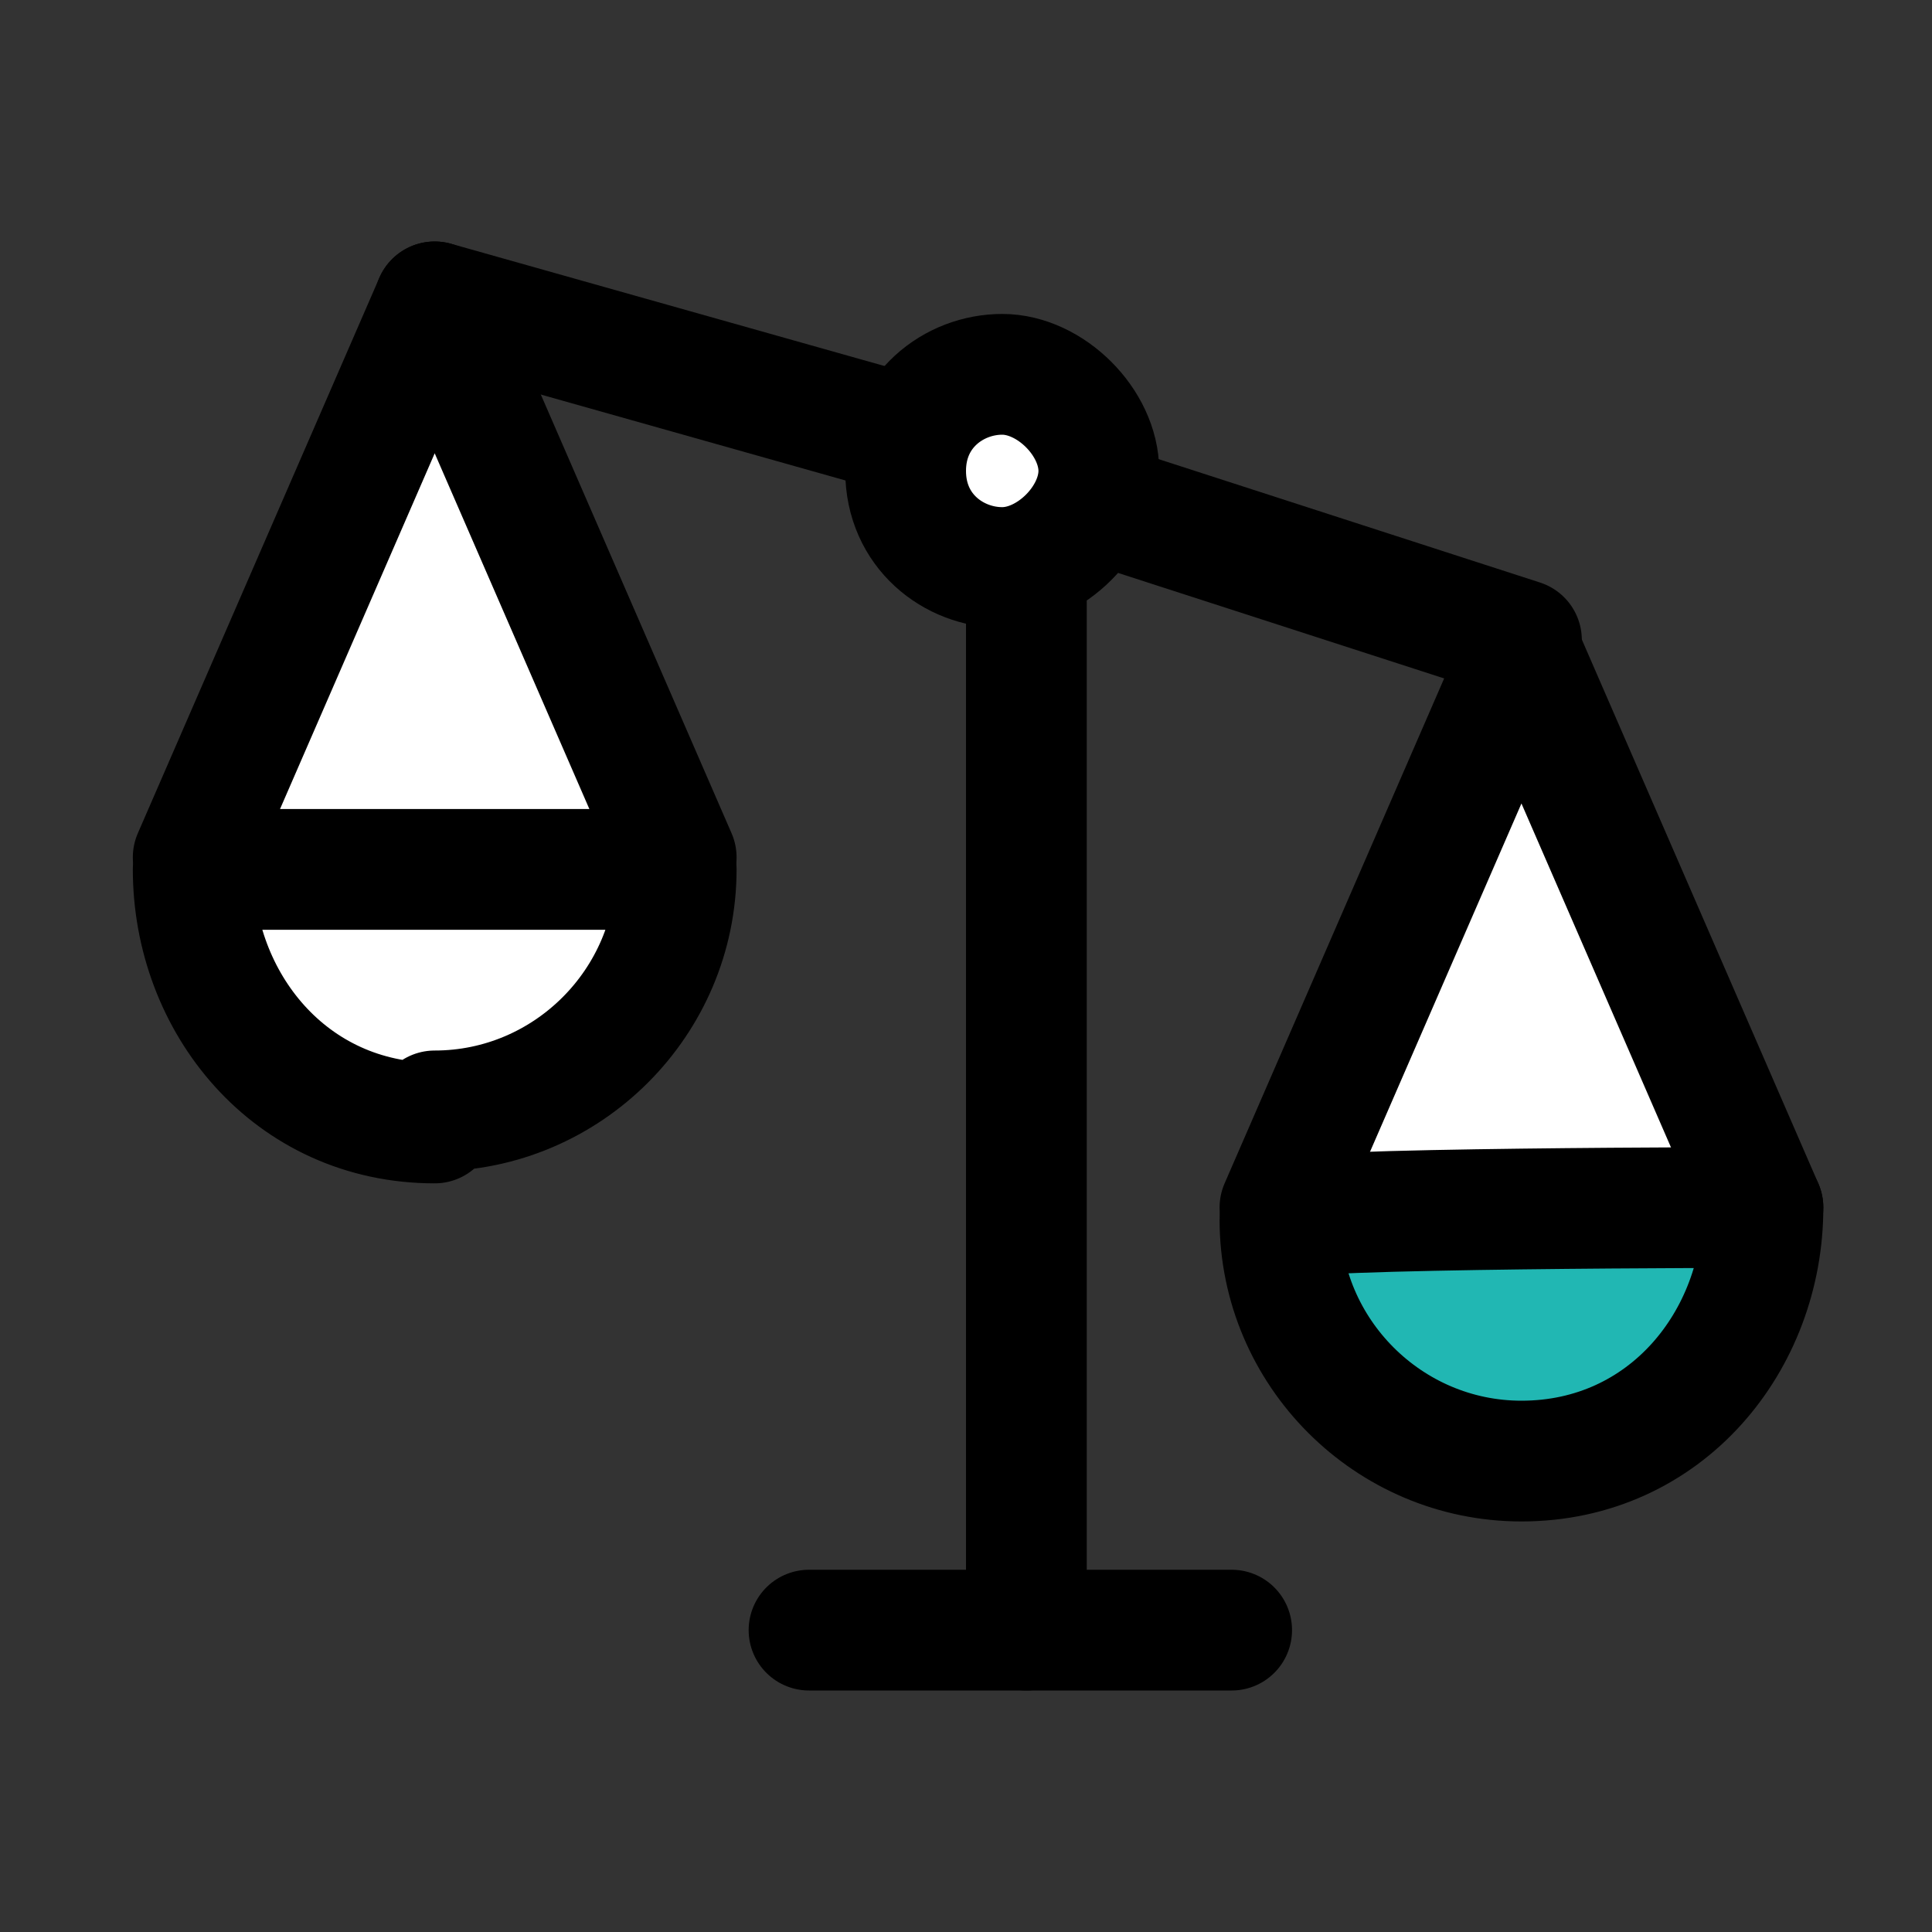 <?xml version="1.0" encoding="UTF-8"?>
<svg id="b573cc16-6ce0-4e96-ba17-fed65657b5dc" xmlns="http://www.w3.org/2000/svg" version="1.1" viewBox="0 0 16 16">
  <rect x="0" y="0" width="16" height="16" fill="#333333" stroke="none"/>
  <defs>
    <style>
      .cls-1 {
        fill: #21b7b3;
      }

      .cls-1, .cls-2, .cls-3 {
        stroke: #000;
        stroke-linecap: round;
        stroke-linejoin: round;
      }

      .cls-2 {
        fill: none;
      }

      .cls-3 {
        fill: #fff;
      }
    </style>
  </defs>
  <line class="cls-2" x1="8.5" y1="4.8" x2="8.5" y2="13.5"/>
  <line class="cls-2" x1="10.2" y1="13.5" x2="6.7" y2="13.5"/>
  <polyline class="cls-3" points="14.6 10 12.6 5.4 10.6 10"/>
  <path class="cls-3" d="M7.5,3.9c0,.5.4.8.8.8s.8-.4.8-.8-.4-.8-.8-.8c-.4,0-.8.3-.8.8Z"/>
  <path class="cls-1" d="M12.6,12.1c-1.1,0-2-.9-2-2h0c0-.1,4-.1,4-.1,0,1.1-.8,2.1-2,2.1,0,0,0,0,0,0Z"/>
  <polyline class="cls-3" points="1.6 7.1 3.6 2.5 5.6 7.1"/>
  <path class="cls-3" d="M3.6,9.2c1.1,0,2-.9,2-2h0c0,0-4,0-4,0,0,1.1.8,2.1,2,2.1,0,0,0,0,0,0Z"/>
  <line class="cls-2" x1="9.2" y1="4.2" x2="12.6" y2="5.3"/>
  <line class="cls-2" x1="7.5" y1="3.6" x2="3.6" y2="2.5"/>
</svg>